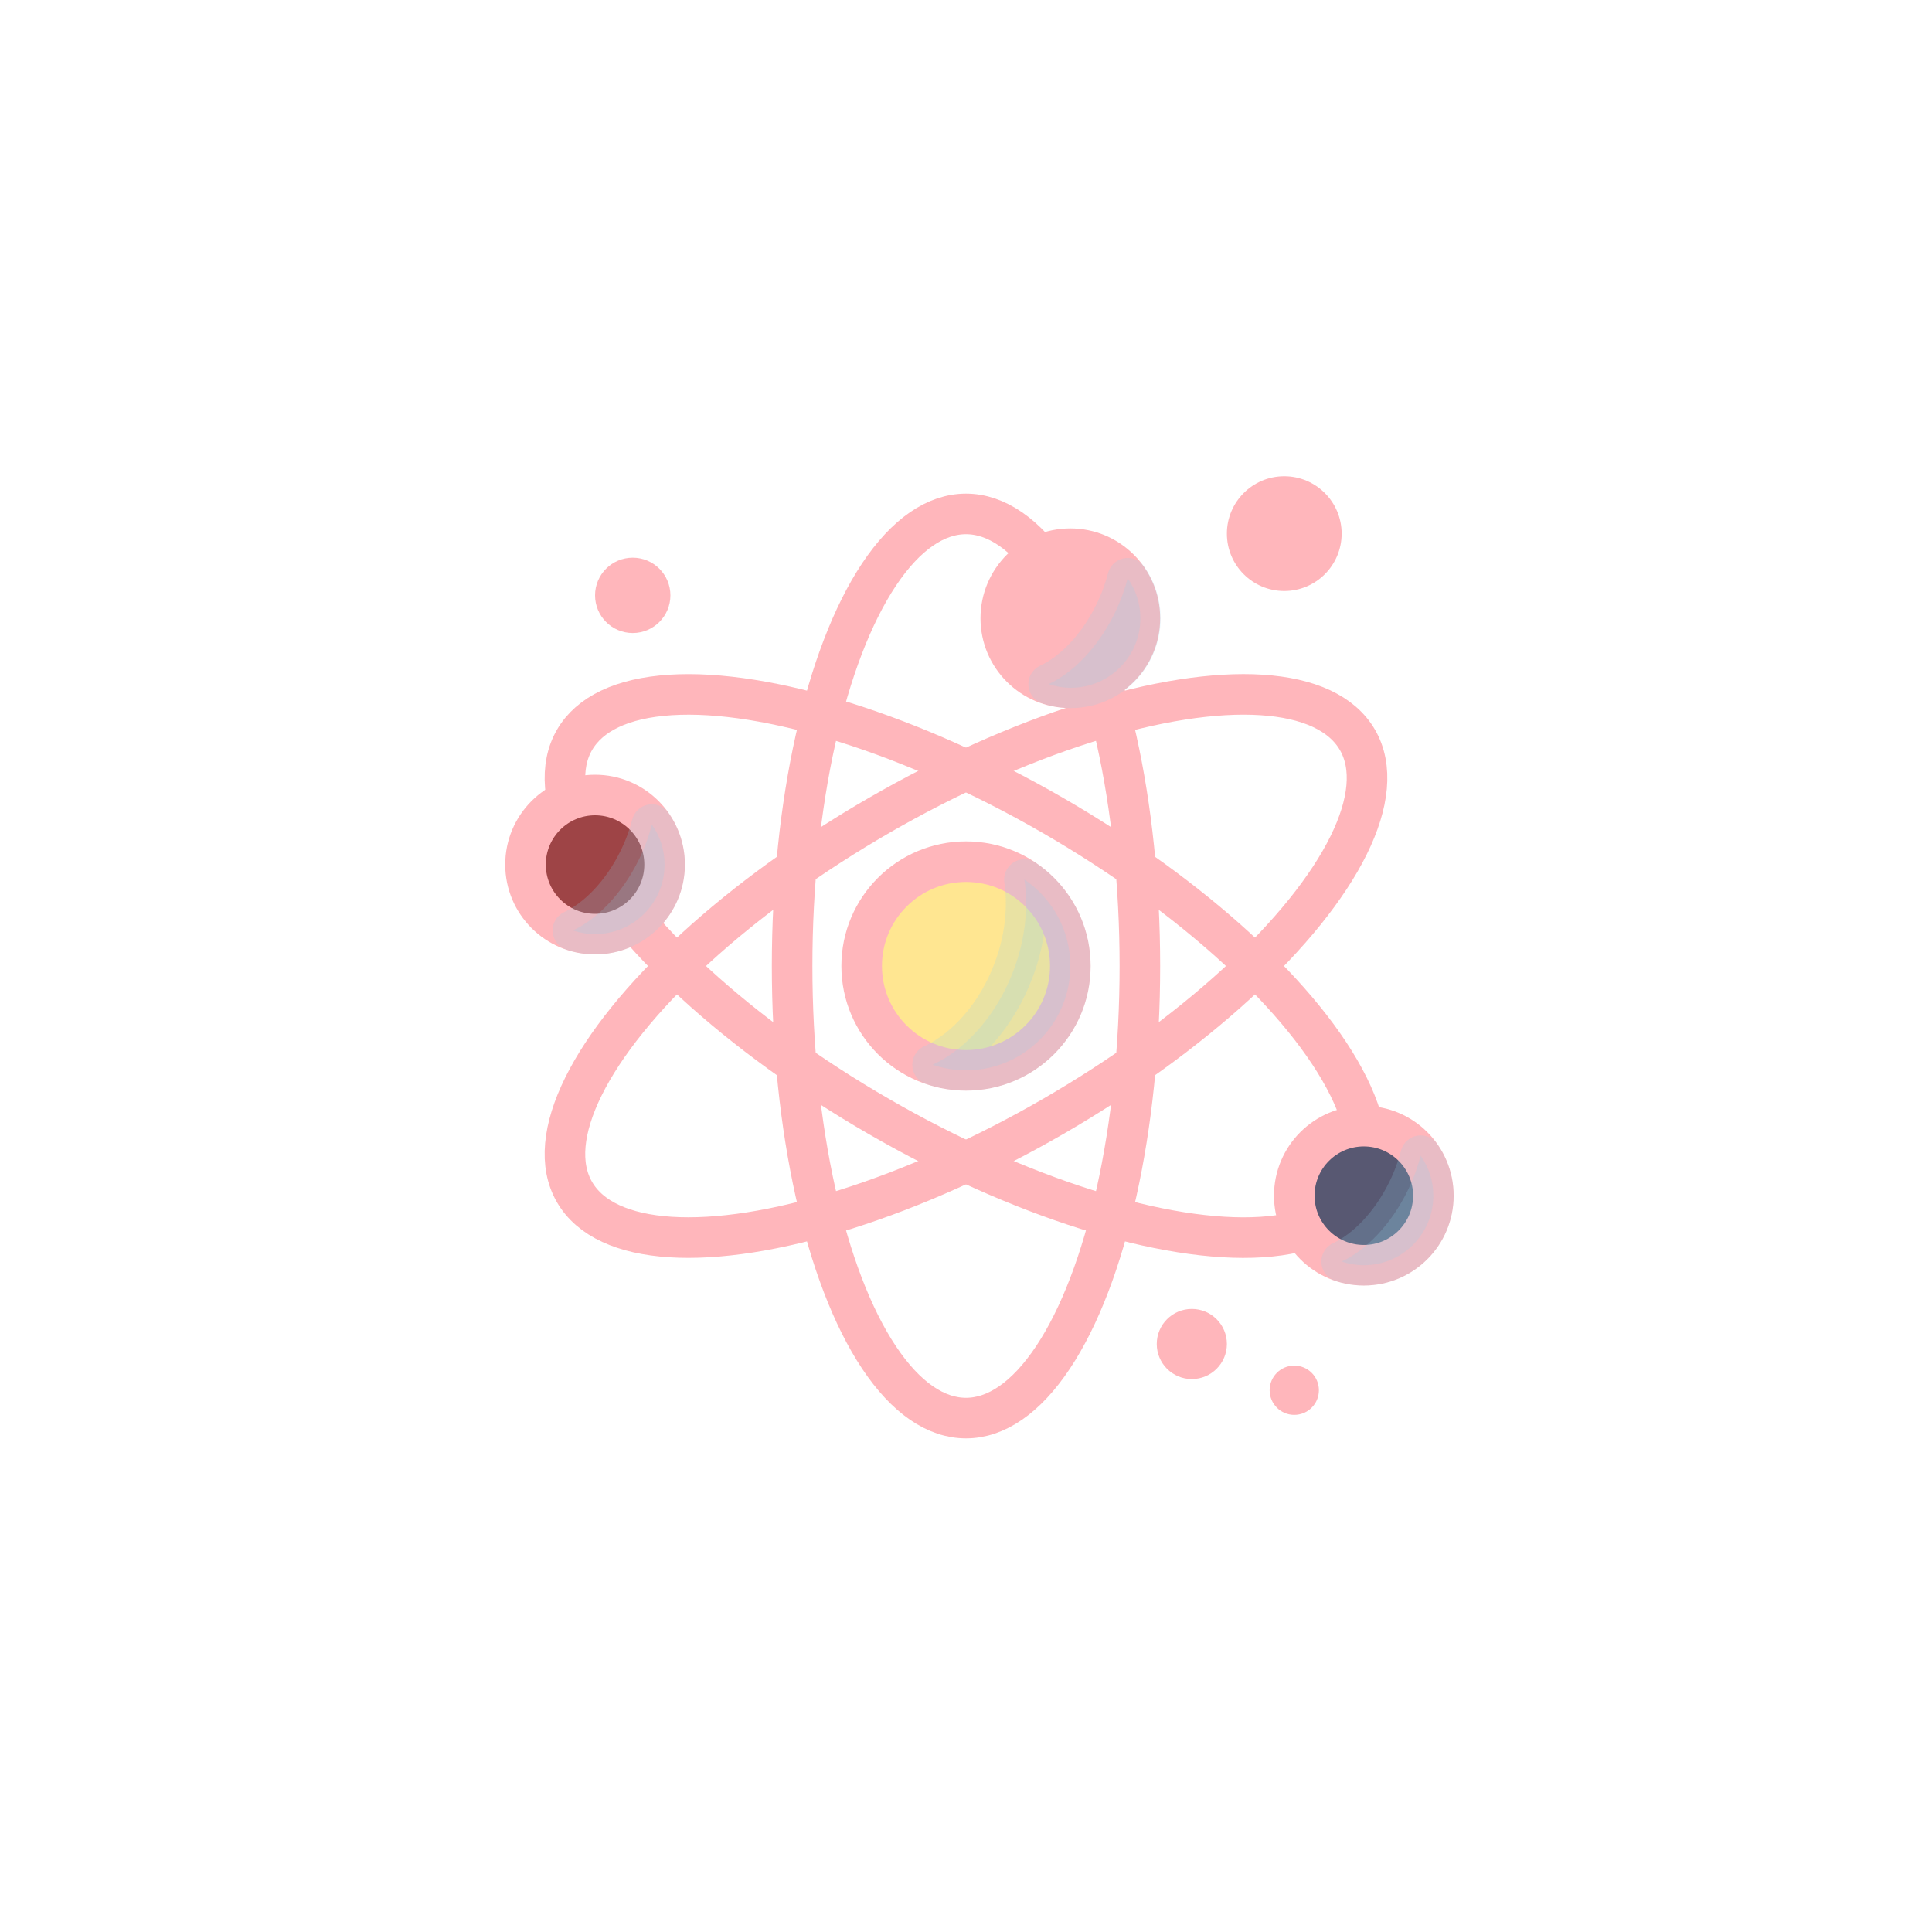 <svg class="ldi-jr8r2s" width="191px"  height="191px"  xmlns="http://www.w3.org/2000/svg" xmlns:xlink="http://www.w3.org/1999/xlink" viewBox="0 0 100 100" preserveAspectRatio="xMidYMid" style="background: none;"><!--?xml version="1.0" encoding="utf-8"?--><!--Generator: Adobe Illustrator 21.0.0, SVG Export Plug-In . SVG Version: 6.00 Build 0)--><svg version="1.1" id="Layer_1" xmlns="http://www.w3.org/2000/svg" xmlns:xlink="http://www.w3.org/1999/xlink" x="0px" y="0px" viewBox="0 0 100 100" style="transform-origin: 50px 50px 0px;" xml:space="preserve"><g style="transform-origin: 50px 50px 0px;"><g style="transform-origin: 50px 50px 0px; transform: scale(0.6);"><g style="transform-origin: 50px 50px 0px;"><g><style type="text/css" class="ld ld-breath" style="transform-origin: 50px 50px 0px; animation-duration: 1s; animation-delay: -1s; animation-direction: normal;">.st0,.st1,.st2{fill:none;stroke:#333;stroke-width:3.5;stroke-linecap:round;stroke-miterlimit:10}.st1,.st2{fill:#f0af6b}.st2{fill:none;stroke-linejoin:round}.st3{fill:#e0e0e0;stroke:#333434}.st3,.st4,.st5,.st6{stroke-width:3.5;stroke-miterlimit:10}.st4{fill:#f3e4c7;stroke:#333}.st5,.st6{stroke-linejoin:round}.st5{stroke-linecap:round;fill:none;stroke:#fff}.st6{fill:#fff;stroke:#333}.st7{fill:#333}.st8{fill:#e0e0e0;stroke:#333}.st10,.st8,.st9{stroke-width:3.5;stroke-miterlimit:10}.st9{opacity:.2;stroke:#000}.st10{fill:none;stroke:#333}.st11{fill:#e0e0e0}.st12{fill:#666766}.st13{fill:#fff}.st14{fill:#c33837;stroke:#333}.st14,.st15,.st16,.st17{stroke-width:3.5;stroke-miterlimit:10}.st15{opacity:.2;stroke-linejoin:round;stroke:#000}.st16,.st17{fill:#f4e6c8;stroke:#333}.st17{stroke:#fff;stroke-linecap:round}.st18{fill:#849b87}.st19{opacity:.2}.st20{stroke-width:3.5;stroke-linejoin:round;stroke-miterlimit:10}.st20,.st21{fill:#e0e0e0;stroke:#333}.st21,.st22,.st23{stroke-width:3.5;stroke-linecap:round;stroke-linejoin:round}.st22{opacity:.2;stroke:#000}.st23{fill:#666;stroke:#333}.st24{fill:#d65a62}.st25{fill:#f0af6b;stroke:#333;stroke-linecap:round;stroke-linejoin:round}.st25,.st26,.st27{stroke-width:3.5;stroke-miterlimit:10}.st26{opacity:.2;stroke:#000;stroke-linecap:round;stroke-linejoin:round}.st27{fill:#a8b980}.st27,.st28,.st29{stroke:#333;stroke-linecap:round;stroke-linejoin:round}.st28{stroke-width:3.5;stroke-miterlimit:10;fill:#d65a62}.st29{fill:#ea7c60}.st29,.st30,.st31{stroke-width:3.5;stroke-miterlimit:10}.st30{stroke-linecap:round;fill:#e0e0e0;stroke:#fff}.st31{fill:#666766;stroke:#333}.st31,.st32,.st33,.st34{stroke-linejoin:round}.st32{stroke:#333;stroke-width:3.5;stroke-miterlimit:10;fill:none}.st33,.st34{fill:#67503b}.st33{stroke-width:3.5;stroke-miterlimit:10;stroke:#333}.st34{stroke:#fff;stroke-linecap:round}.st34,.st35,.st36{stroke-width:3.5;stroke-miterlimit:10}.st35{stroke:#333;stroke-linejoin:round;fill:#f47e5f}.st36{fill:#f4e6c8}.st36,.st37,.st38{stroke:#333;stroke-linejoin:round}.st37{stroke-width:3.5;stroke-miterlimit:10;fill:#f7b26a}.st38{fill:#333;stroke-linecap:round}.st38,.st39,.st40{stroke-width:3.5;stroke-miterlimit:10}.st39{stroke-linejoin:round;fill:none;stroke:#fff}.st40{fill:#feffff;stroke:#333}.st41{fill:#f0af6b}.st42{opacity:.3;fill:#f3e4c7}.st43,.st44{fill:#f0af6b;stroke-miterlimit:10}.st43{stroke-width:3.5;stroke:#333}.st44{stroke:#fff;stroke-linecap:round}.st44,.st45,.st46{stroke-width:3.5}.st45{stroke-miterlimit:10;fill:none;stroke:#fff}.st46{fill:#65503a;stroke:#333;stroke-linejoin:round}.st46,.st47,.st48{stroke-miterlimit:10}.st47{stroke:#333;stroke-width:3.5;fill:#ea7c60}.st48{fill:#a8b980}.st48,.st49,.st50,.st51{stroke:#333;stroke-width:3.5}.st49{fill:#76a0b7;stroke-miterlimit:10}.st50,.st51{stroke-linecap:round;stroke-linejoin:round}.st50{stroke-miterlimit:10;fill:#65503a}.st51{fill:#b93a38}.st51,.st52,.st53{stroke-miterlimit:10}.st52{fill:none;stroke-width:3.5;stroke-linecap:round;stroke:#fff}.st53{opacity:.2;stroke:#000}.st54,.st55{stroke:#333;stroke-linecap:round;stroke-linejoin:round}.st54{stroke-width:3.5;stroke-miterlimit:10;fill:#fff}.st55{fill:#666}.st55,.st56,.st57{stroke-width:3.5;stroke-miterlimit:10}.st56{stroke-linecap:round;stroke-linejoin:round;fill:#666;stroke:#fff}.st57{fill:#333;stroke:#333}.st58,.st59,.st60,.st61,.st62,.st63{stroke-width:3.5;stroke-linecap:round}.st58{stroke-miterlimit:10;fill:#f3e4c7;stroke:#fff}.st59,.st60,.st61,.st62,.st63{fill:none;stroke:#333;stroke-linejoin:round}.st60,.st61,.st62,.st63{stroke:#fff}.st61,.st62,.st63{fill:#f0af6b;stroke:#333}.st62,.st63{fill:#666;stroke:#fff}.st63{fill:#e0e0e0}.st64{fill:#fff;stroke:#333}.st64,.st65,.st66,.st67{stroke-width:3.5;stroke-miterlimit:10}.st65{fill:#666;stroke:#333}.st66,.st67{stroke:#000;stroke-linejoin:round}.st67{fill:#e15c64;stroke:#333}.st68{fill:#77a4bd}.st69{stroke-linejoin:round}.st69,.st70,.st71,.st72{fill:none;stroke:#fff;stroke-width:2;stroke-miterlimit:10}.st71,.st72{fill:#333;stroke-width:.3}.st72{fill:none;stroke:#333;stroke-width:2}.st73{fill:#acbd81;stroke:#333}.st73,.st74,.st75{stroke-width:3.5;stroke-miterlimit:10}.st74{fill:#849b87;stroke:#333}.st75{stroke:#b93a38}.st75,.st76{fill:none}.st77{fill:#f3e4c7}.st78{fill:#e15c64}.st79{fill:#f7b26a}.st80{fill:#f7faf8}.st81,.st82{fill:#f7b26a;stroke:#333;stroke-width:3.5;stroke-miterlimit:10}.st82{fill:#77a4bd}.st83{fill:#e15c64;stroke:#333}.st83,.st84,.st85{stroke-width:3.5;stroke-miterlimit:10}.st84{opacity:.2;stroke:#333}.st85{fill:#666}.st85,.st86,.st87{stroke:#333434}.st86{stroke-width:3.5;stroke-linejoin:round;stroke-miterlimit:10;fill:#65503a}.st87{fill:none;stroke-linecap:round}.st87,.st88,.st89{stroke-width:3.5;stroke-miterlimit:10}.st88{opacity:.2;stroke:#010101;fill:#010101}.st89{fill:#9ec4d2;stroke-linecap:round;stroke-linejoin:round}.st89,.st90,.st91{stroke:#333434}.st90{stroke-width:3.5;stroke-linecap:round;stroke-linejoin:round;stroke-miterlimit:10;fill:none}.st91{fill:#9ec4d2}.st91,.st92,.st93{stroke-width:3.5;stroke-miterlimit:10}.st92{fill:#77a0b7;stroke:#333434}.st93{stroke:#010101;stroke-linecap:round;stroke-linejoin:round}.st93,.st94{opacity:.2;fill:#010101}.st95{fill:#333434}.st96,.st97{fill:none;stroke:#fff;stroke-width:1.5;stroke-linecap:round;stroke-miterlimit:10}.st97{fill:#a8b980;stroke-width:3.5}</style><g class="ld ld-breath" style="transform-origin: 50px 50px 0px; animation-duration: 1s; animation-delay: -0.96s; animation-direction: normal;"><ellipse class="st10" cx="50" cy="50" rx="15" ry="39" stroke="#ffb6bb" style="stroke: rgb(255, 182, 187);"></ellipse></g><g class="ld ld-breath" style="transform-origin: 50px 50px 0px; animation-duration: 1s; animation-delay: -0.92s; animation-direction: normal;"><ellipse transform="matrix(0.5 -0.866 0.866 0.5 -18.301 68.301)" class="st10" cx="50" cy="50" rx="15" ry="39" stroke="#ffb6bb" style="stroke: rgb(255, 182, 187);"></ellipse></g><g class="ld ld-breath" style="transform-origin: 50px 50px 0px; animation-duration: 1s; animation-delay: -0.88s; animation-direction: normal;"><ellipse transform="matrix(0.866 -0.5 0.5 0.866 -18.301 31.699)" class="st10" cx="50" cy="50" rx="39" ry="15" stroke="#ffb6bb" style="stroke: rgb(255, 182, 187);"></ellipse></g><g class="ld ld-breath" style="transform-origin: 50px 50px 0px; animation-duration: 1s; animation-delay: -0.84s; animation-direction: normal;"><circle class="st81" cx="50" cy="50" r="9" stroke="#ffb6bb" fill="#ffe691" style="stroke: rgb(255, 182, 187); fill: rgb(255, 230, 145);"></circle></g><g class="ld ld-breath" style="transform-origin: 50px 50px 0px; animation-duration: 1s; animation-delay: -0.8s; animation-direction: normal;"><path class="st15" d="M55.04,42.543c0.352,2.39,0.084,5.108-0.924,7.799c-1.457,3.889-4.106,6.826-6.998,8.178 C48.024,58.826,48.991,59,50,59c4.971,0,9-4.029,9-9C59,46.897,57.429,44.161,55.04,42.543z" fill="#95d5ee" stroke="#95d5ee" style="fill: rgb(149, 213, 238); stroke: rgb(149, 213, 238);"></path></g><g class="ld ld-breath" style="transform-origin: 50px 50px 0px; animation-duration: 1s; animation-delay: -0.76s; animation-direction: normal;"><circle class="st82" cx="84.319" cy="69.814" r="6" stroke="#ffb6bb" fill="#585872" style="stroke: rgb(255, 182, 187); fill: rgb(88, 88, 114);"></circle></g><g class="ld ld-breath" style="transform-origin: 50px 50px 0px; animation-duration: 1s; animation-delay: -0.72s; animation-direction: normal;"><circle class="st83" cx="18" cy="41.25" r="6" stroke="#ffb6bb" fill="#9e4446" style="stroke: rgb(255, 182, 187); fill: rgb(158, 68, 70);"></circle></g><g class="ld ld-breath" style="transform-origin: 50px 50px 0px; animation-duration: 1s; animation-delay: -0.68s; animation-direction: normal;"><path class="st15" d="M22.904,37.8c-0.259,0.994-0.627,2.01-1.121,3.017c-1.443,2.944-3.577,5.128-5.696,6.116 c0.601,0.202,1.243,0.317,1.912,0.317c3.314,0,6-2.686,6-6C24,39.965,23.592,38.777,22.904,37.8z" fill="#95d5ee" stroke="#95d5ee" style="fill: rgb(149, 213, 238); stroke: rgb(149, 213, 238);"></path></g><g class="ld ld-breath" style="transform-origin: 50px 50px 0px; animation-duration: 1s; animation-delay: -0.64s; animation-direction: normal;"><circle class="st73" cx="59" cy="20" r="6" stroke="#ffb6bb" fill="#ffb6bb" style="stroke: rgb(255, 182, 187); fill: rgb(255, 182, 187);"></circle></g><g class="ld ld-breath" style="transform-origin: 50px 50px 0px; animation-duration: 1s; animation-delay: -0.6s; animation-direction: normal;"><path class="st15" d="M63.948,16.55c-0.259,0.994-0.627,2.01-1.121,3.017c-1.443,2.944-3.577,5.128-5.696,6.116 C57.733,25.886,58.374,26,59.044,26c3.314,0,6-2.686,6-6C65.044,18.715,64.636,17.527,63.948,16.55z" fill="#95d5ee" stroke="#95d5ee" style="fill: rgb(149, 213, 238); stroke: rgb(149, 213, 238);"></path></g><g class="ld ld-breath" style="transform-origin: 50px 50px 0px; animation-duration: 1s; animation-delay: -0.56s; animation-direction: normal;"><path class="st15" d="M89.223,66.364c-0.259,0.994-0.627,2.01-1.121,3.017c-1.443,2.944-3.577,5.128-5.696,6.116 c0.601,0.202,1.243,0.317,1.912,0.317c3.314,0,6-2.686,6-6C90.319,68.529,89.911,67.341,89.223,66.364z" fill="#95d5ee" stroke="#95d5ee" style="fill: rgb(149, 213, 238); stroke: rgb(149, 213, 238);"></path></g><g class="ld ld-breath" style="transform-origin: 50px 50px 0px; animation-duration: 1s; animation-delay: -0.52s; animation-direction: normal;"><circle class="st7" cx="21.25" cy="18.025" r="3.25" fill="#ffb6bb" style="fill: rgb(255, 182, 187);"></circle></g><g class="ld ld-breath" style="transform-origin: 50px 50px 0px; animation-duration: 1s; animation-delay: -0.48s; animation-direction: normal;"><circle class="st7" cx="77.456" cy="12.7" r="4.95" fill="#ffb6bb" style="fill: rgb(255, 182, 187);"></circle></g><g class="ld ld-breath" style="transform-origin: 50px 50px 0px; animation-duration: 1s; animation-delay: -0.44s; animation-direction: normal;"><circle class="st7" cx="69.481" cy="82.608" r="3.025" fill="#ffb6bb" style="fill: rgb(255, 182, 187);"></circle></g><g class="ld ld-breath" style="transform-origin: 50px 50px 0px; animation-duration: 1s; animation-delay: -0.4s; animation-direction: normal;"><circle class="st7" cx="78.319" cy="86.598" r="2.125" fill="#ffb6bb" style="fill: rgb(255, 182, 187);"></circle></g></g></g></g></g><style type="text/css" class="ld ld-breath" style="transform-origin: 50px 50px 0px; animation-duration: 1s; animation-delay: -0.16s; animation-direction: normal;">@keyframes ld-breath {
  0% {
    -webkit-transform: scale(0.86);
    transform: scale(0.86);
  }
  50% {
    -webkit-transform: scale(1.06);
    transform: scale(1.06);
  }
  100% {
    -webkit-transform: scale(0.86);
    transform: scale(0.86);
  }
}
@-webkit-keyframes ld-breath {
  0% {
    -webkit-transform: scale(0.86);
    transform: scale(0.86);
  }
  50% {
    -webkit-transform: scale(1.06);
    transform: scale(1.06);
  }
  100% {
    -webkit-transform: scale(0.86);
    transform: scale(0.86);
  }
}
.ld.ld-breath {
  -webkit-animation: ld-breath 1s infinite;
  animation: ld-breath 1s infinite;
}
</style></svg></svg>